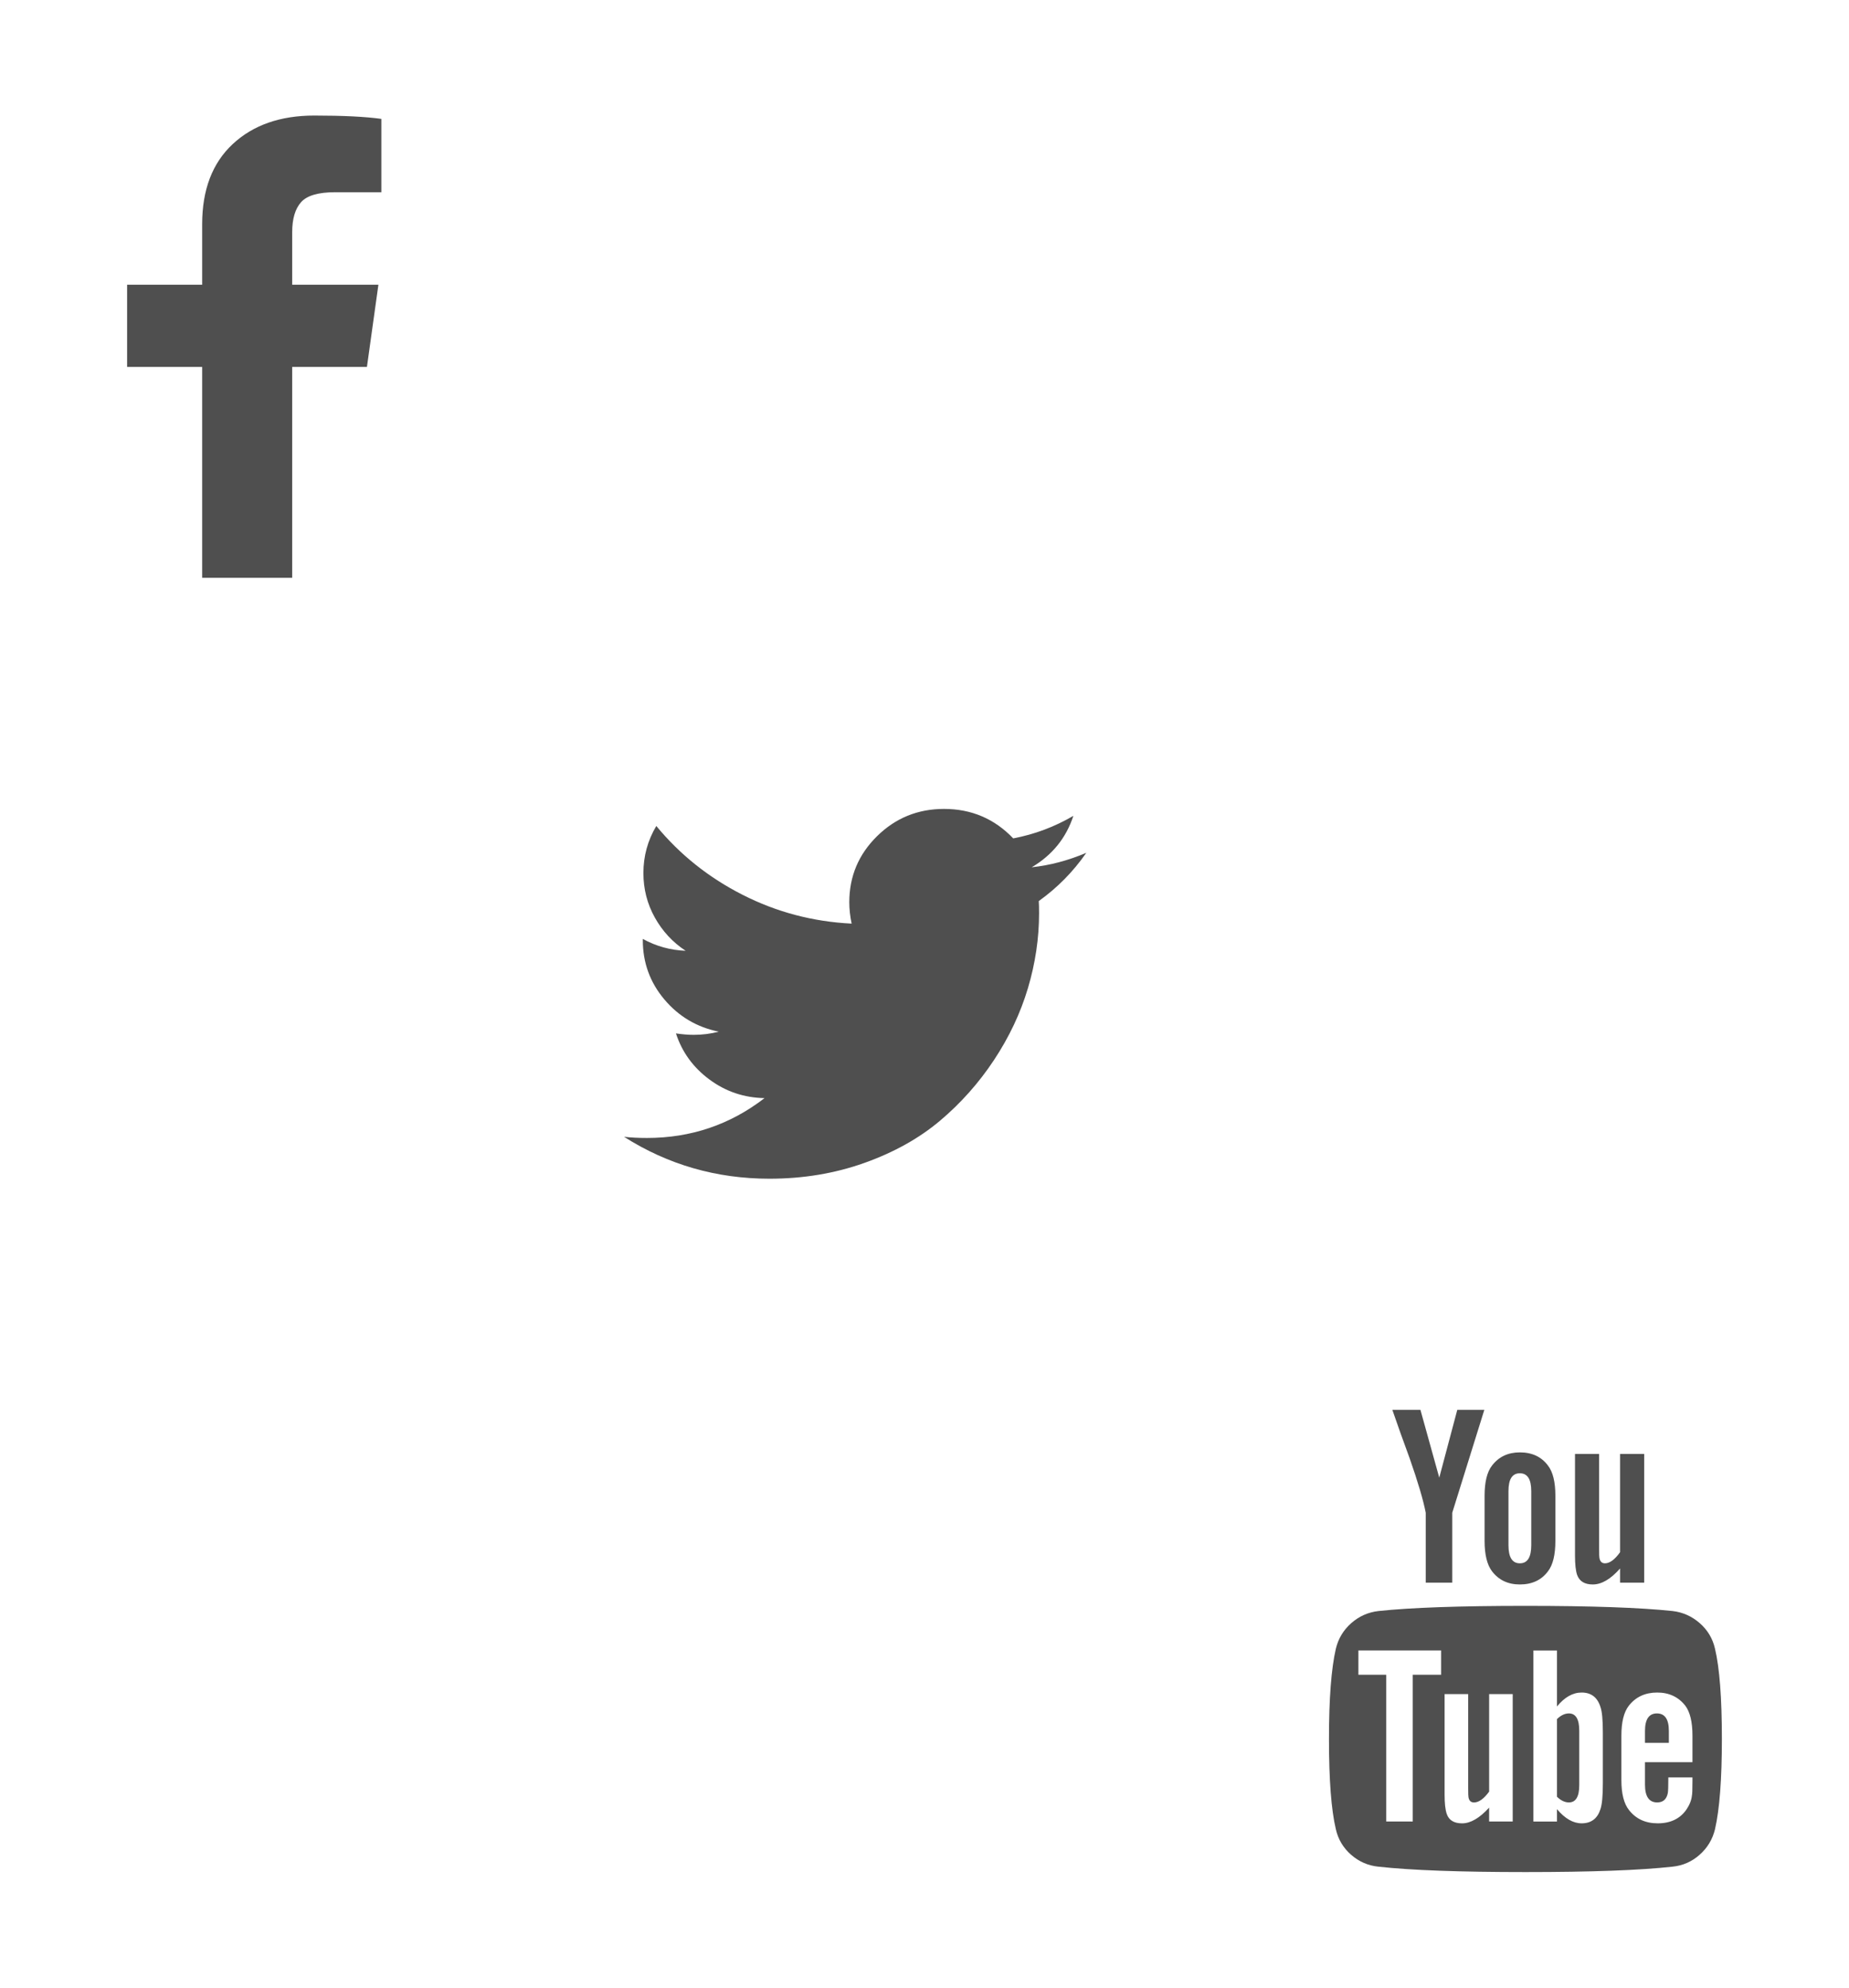 <?xml version="1.0" encoding="utf-8"?><svg width="80" height="86" viewBox="0 0 80 86" xmlns="http://www.w3.org/2000/svg" xmlns:xlink="http://www.w3.org/1999/xlink"><svg width="22" height="30" viewBox="-5 -5 22 30" id="icon-facebook-f"><path d="M11.5.144v3.173H9.501q-1.095 0-1.477.433-.382.433-.382 1.298V7.32h3.73l-.496 3.557H7.642V20H3.747v-9.123H.5V7.32h3.247V4.7q0-2.236 1.324-3.468Q6.395 0 8.597 0 10.47 0 11.5.144z" fill="#4f4f4f"/></svg><svg width="30" height="26" viewBox="-5 -5 30 26" id="icon-twitter" x="22" y="30"><path d="M20 1.9q-.85 1.225-2.056 2.087.013.175.013.525 0 1.625-.482 3.244-.483 1.619-1.466 3.106-.984 1.488-2.341 2.632-1.358 1.143-3.275 1.825Q8.477 16 6.294 16 2.855 16 0 14.187q.444.05.99.05 2.855 0 5.089-1.724-1.333-.025-2.386-.807-1.053-.78-1.447-1.993.419.062.774.062.546 0 1.079-.137-1.421-.288-2.354-1.394Q.812 7.138.812 5.675v-.05q.863.475 1.853.513-.838-.55-1.333-1.438-.494-.887-.494-1.925 0-1.1.558-2.037Q2.93 2.6 5.133 3.718q2.202 1.12 4.715 1.245-.102-.475-.102-.925 0-1.675 1.2-2.857Q12.144 0 13.845 0q1.776 0 2.994 1.275 1.383-.262 2.602-.975-.47 1.437-1.802 2.225Q18.82 2.4 20 1.9z" fill="#4f4f4f"/></svg><svg width="28" height="30" viewBox="-5 -5 28 30" id="icon-youtube" x="52" y="56"><path d="M11.329 13.884v2.355q0 .748-.448.748-.264 0-.516-.246v-3.36q.252-.245.516-.245.448 0 .448.748zm3.877.011v.513h-1.033v-.513q0-.759.517-.759.516 0 .516.759zM4.125 11.462h1.227v-1.05H1.773v1.05h1.205v6.35h1.147v-6.35zm3.303 6.35H8.45V12.3H7.43v4.219q-.345.469-.654.469-.207 0-.241-.235-.012-.033-.012-.39V12.3h-1.02v4.364q0 .547.091.815.138.413.665.413.551 0 1.17-.681v.603zm4.922-1.651v-2.199q0-.815-.104-1.105-.195-.625-.814-.625-.574 0-1.067.603v-2.422h-1.02v7.4h1.02v-.536q.516.614 1.067.614.62 0 .814-.614.104-.302.104-1.116zm3.877-.112v-.145h-1.044q0 .57-.023.68-.08.403-.459.403-.528 0-.528-.77v-.972h2.054v-1.15q0-.88-.31-1.294-.447-.569-1.216-.569-.78 0-1.227.57-.322.412-.322 1.294v1.93q0 .882.333 1.295.447.57 1.239.57.826 0 1.239-.592.206-.301.24-.603.024-.1.024-.647zM9.252 5.859V3.515q0-.77-.493-.77t-.493.77V5.86q0 .781.493.781t.493-.78zm8.248 8.382q0 2.612-.298 3.906-.16.659-.666 1.105-.504.447-1.17.514Q13.256 20 9 20t-6.366-.234q-.666-.068-1.176-.514-.51-.446-.66-1.105Q.5 16.897.5 14.241q0-2.612.298-3.906.16-.659.666-1.105.504-.447 1.181-.525 2.1-.223 6.355-.223 4.256 0 6.366.223.666.078 1.176.525.51.446.66 1.105.298 1.25.298 3.906zM6.052 0h1.17L5.834 4.453v3.025H4.687V4.453q-.16-.826-.7-2.366Q3.563.937 3.242 0h1.215l.815 2.935zm4.244 3.717V5.67q0 .904-.321 1.317-.424.569-1.216.569-.768 0-1.204-.57-.322-.423-.322-1.316V3.717q0-.893.322-1.306.436-.57 1.204-.57.792 0 1.216.57.321.413.321 1.306zm3.843-1.809v5.57h-1.044v-.614q-.608.692-1.181.692-.528 0-.677-.413-.092-.268-.092-.837V1.908h1.044v4.097q0 .368.011.39.035.246.241.246.31 0 .654-.48V1.908h1.044z" fill="#4f4f4f"/></svg></svg>